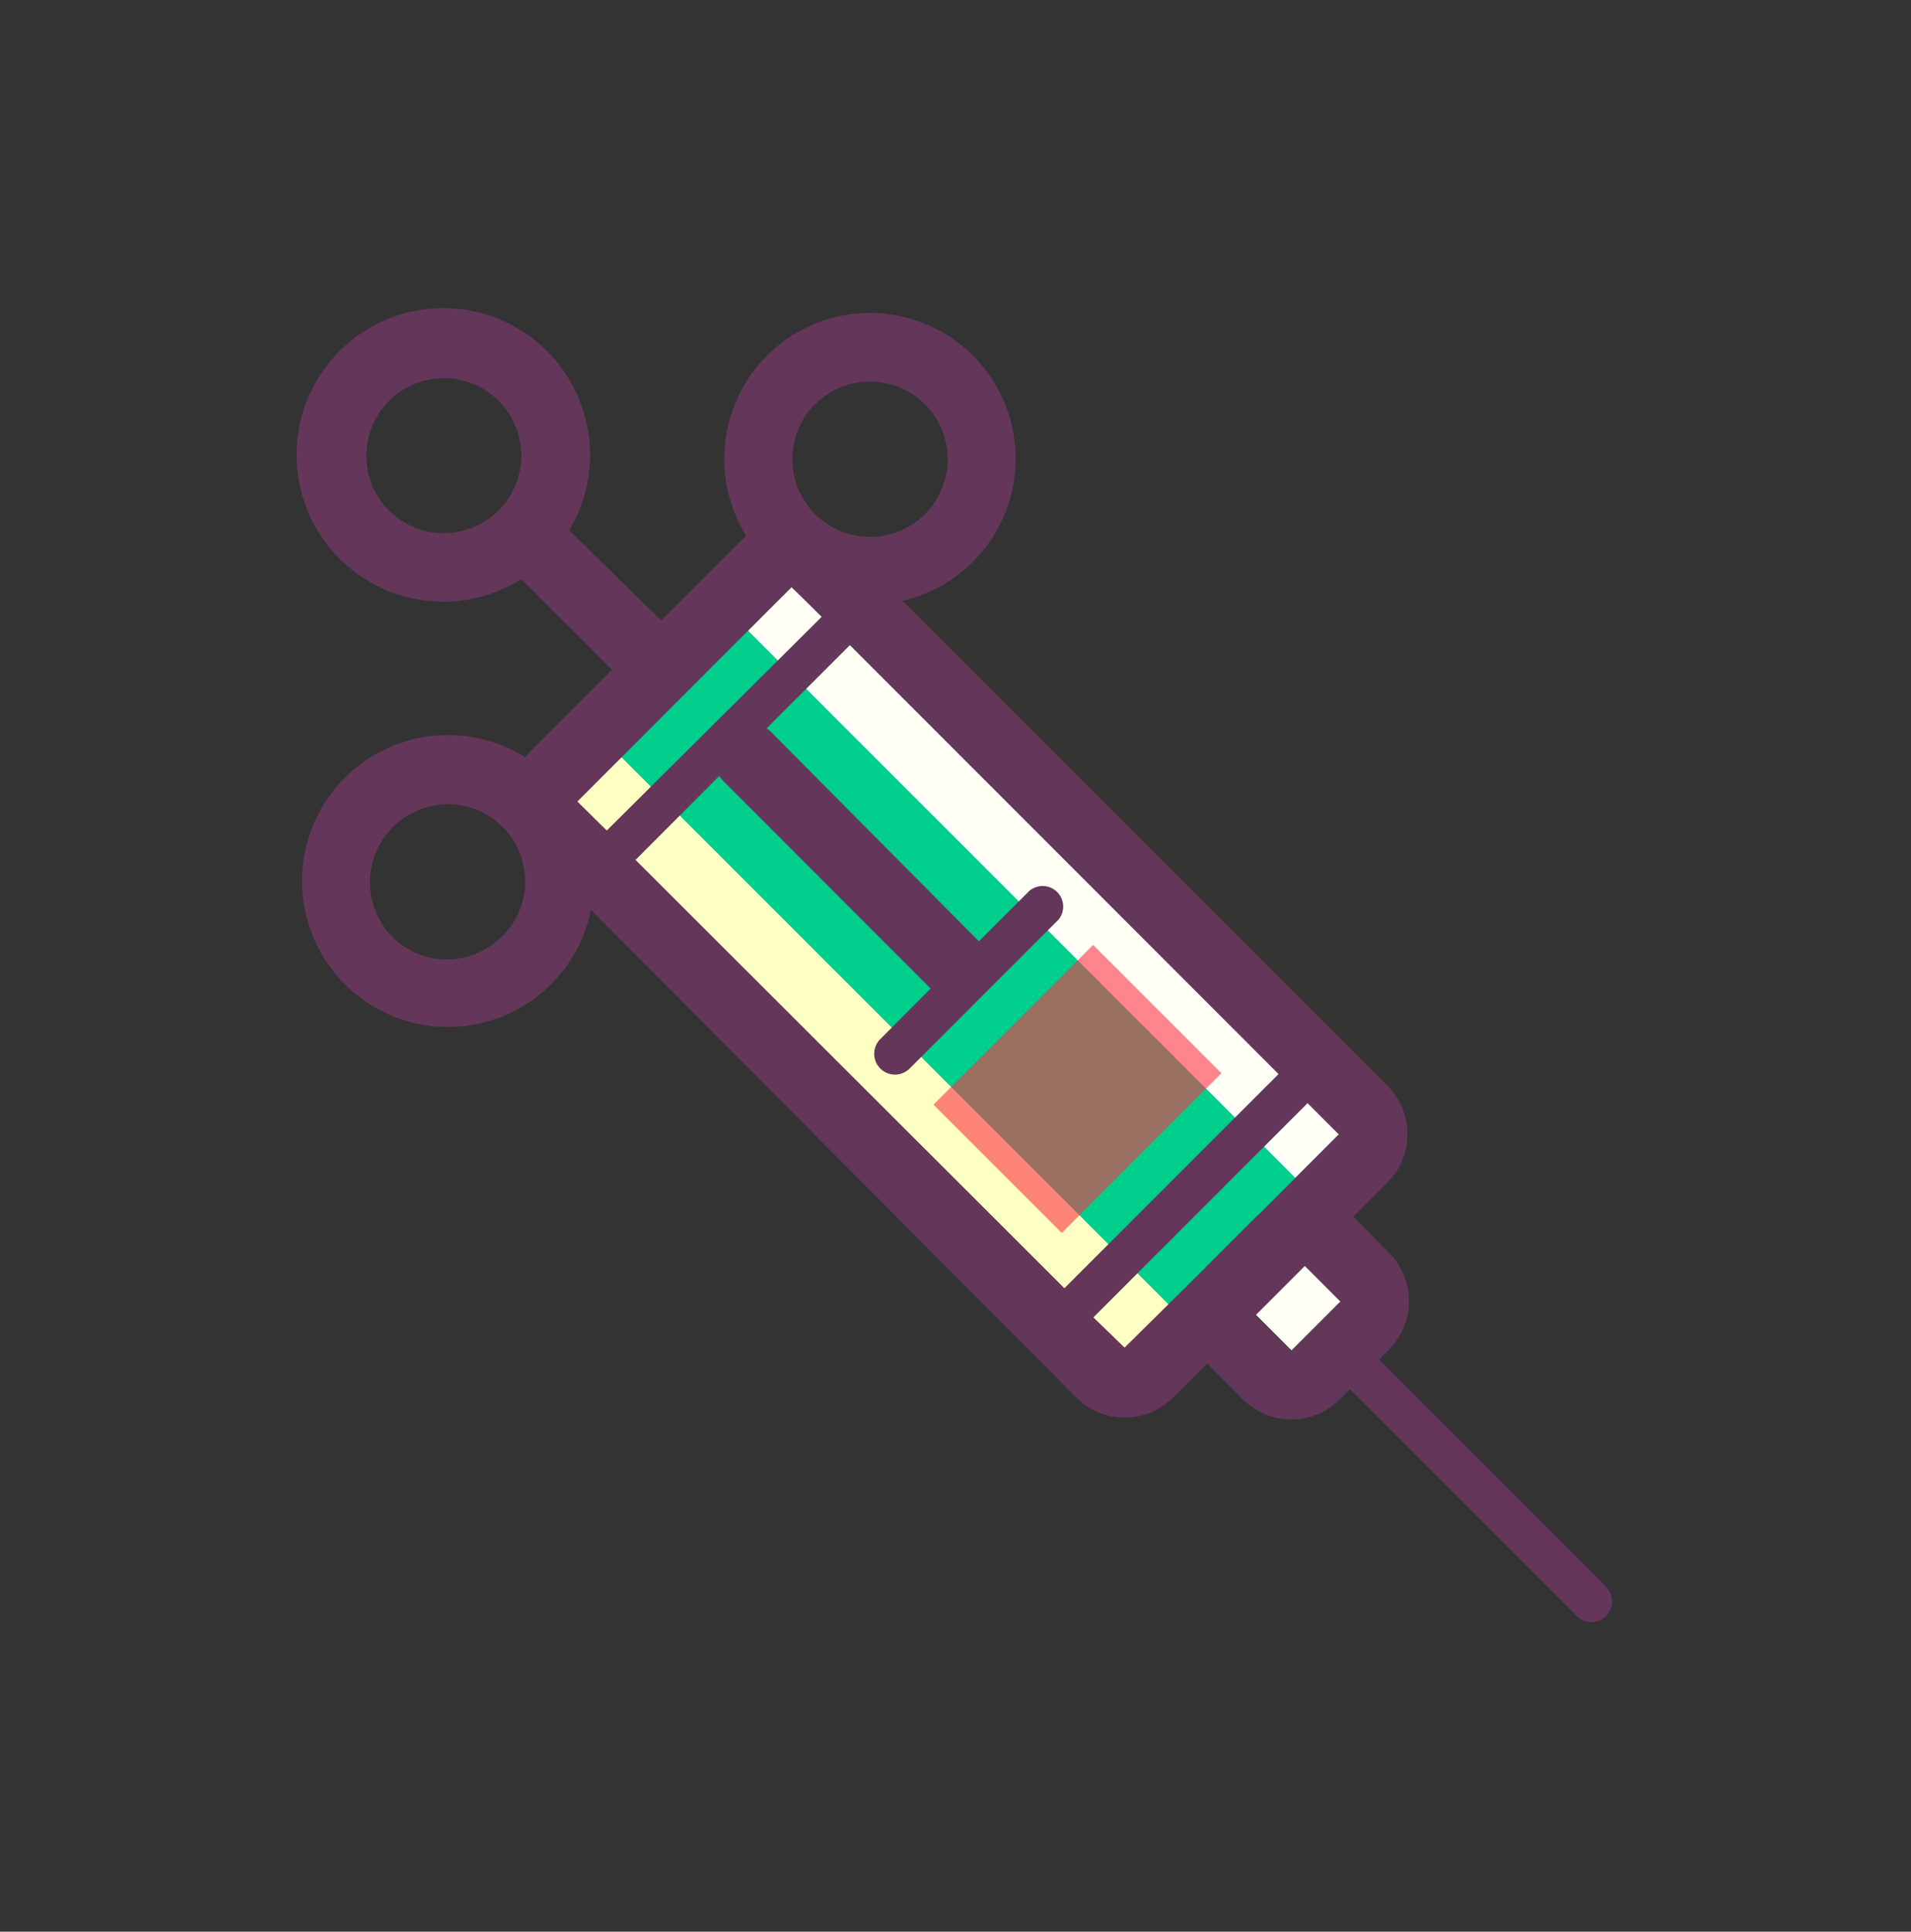 <svg xmlns="http://www.w3.org/2000/svg" viewBox="0 0 93 93.99">
  <rect x="0" y="0" width="93" height="93.99" fill="#333333" stroke="none"/>
  <defs>
    <style>
      .cls-1 {
        fill: #fffff6;
      }

      .cls-2 {
        fill: #00ce8c;
      }

      .cls-3 {
        fill: #ffffc3;
      }

      .cls-4 {
        opacity: 0.6;
      }

      .cls-5 {
        fill: #ff3246;
      }

      .cls-6 {
        fill: #64375a;
      }
    </style>
  </defs>
  <title>Prancheta 6 cópia 22</title>
  <g id="icons">
    <g>
      <rect class="cls-1" x="39.26" y="28.25" width="14.75" height="37.67" transform="translate(-19.64 46.76) rotate(-44.99)"/>
      <rect class="cls-1" x="61.48" y="62.39" width="3.39" height="2.48" transform="translate(-26.49 63.31) rotate(-45)"/>
      <rect class="cls-2" x="42.61" y="27.51" width="8.72" height="39.81" transform="translate(-19.77 47.11) rotate(-45.01)"/>
      <rect class="cls-3" x="39.38" y="31.38" width="4.83" height="40.89" transform="translate(-24.4 44.73) rotate(-45)"/>
      <g class="cls-4">
        <rect class="cls-5" x="46.94" y="48.57" width="10.99" height="8.83" transform="translate(-22.11 52.61) rotate(-45.01)"/>
      </g>
      <path class="cls-6" d="M78.21,77.25l-11.1-11.1.49-.49a3.33,3.33,0,0,0,0-4.7L65.86,59.2l1.66-1.66a3.33,3.33,0,0,0,0-4.71l-23.6-23.6a7.09,7.09,0,1,0-7.6-3.16l-.14.12-4,4L27.7,25.8a7.14,7.14,0,1,0-2.33,2.38l4.41,4.41-4,4a3.14,3.14,0,0,0-.21.26,7.1,7.1,0,1,0,3.19,7.42L52.38,68a3.33,3.33,0,0,0,4.71,0l1.66-1.66,1.74,1.75a3.33,3.33,0,0,0,4.71,0l.5-.5,11.1,11.1a1,1,0,0,0,1.41-1.41ZM18.93,24.84a3.74,3.74,0,0,1-1.1-2.67,3.77,3.77,0,1,1,3.76,3.77A3.74,3.74,0,0,1,18.93,24.84Zm12,17L35,37.76a1.69,1.69,0,0,0,.18.22L45.29,48.1l-2.44,2.45A1,1,0,0,0,44.26,52l7.24-7.24a1,1,0,0,0-1.41-1.41l-2.45,2.45L37.53,35.62a1.66,1.66,0,0,0-.22-.18l4.06-4.06L62.23,52.25,51.8,62.68Zm8.75-22.18a3.78,3.78,0,1,1-1.12,2.68A3.77,3.77,0,0,1,39.69,19.64Zm-1.16,8.91L40,30,29.53,40.41,28.1,39Zm-14.11,17a3.78,3.78,0,0,1-2.69,1.12A3.76,3.76,0,0,1,18,42.93a3.81,3.81,0,0,1,3.8-3.8,3.76,3.76,0,0,1,3.76,3.77A3.78,3.78,0,0,1,24.42,45.58Zm30.32,20L53.21,64.1,63.64,53.67l1.52,1.52-3.93,3.93-.1.08-2.4,2.4-.08.09ZM61.1,64l2.4-2.4,1.74,1.74-2.4,2.4Z"/>
    </g>
  </g>
</svg>
